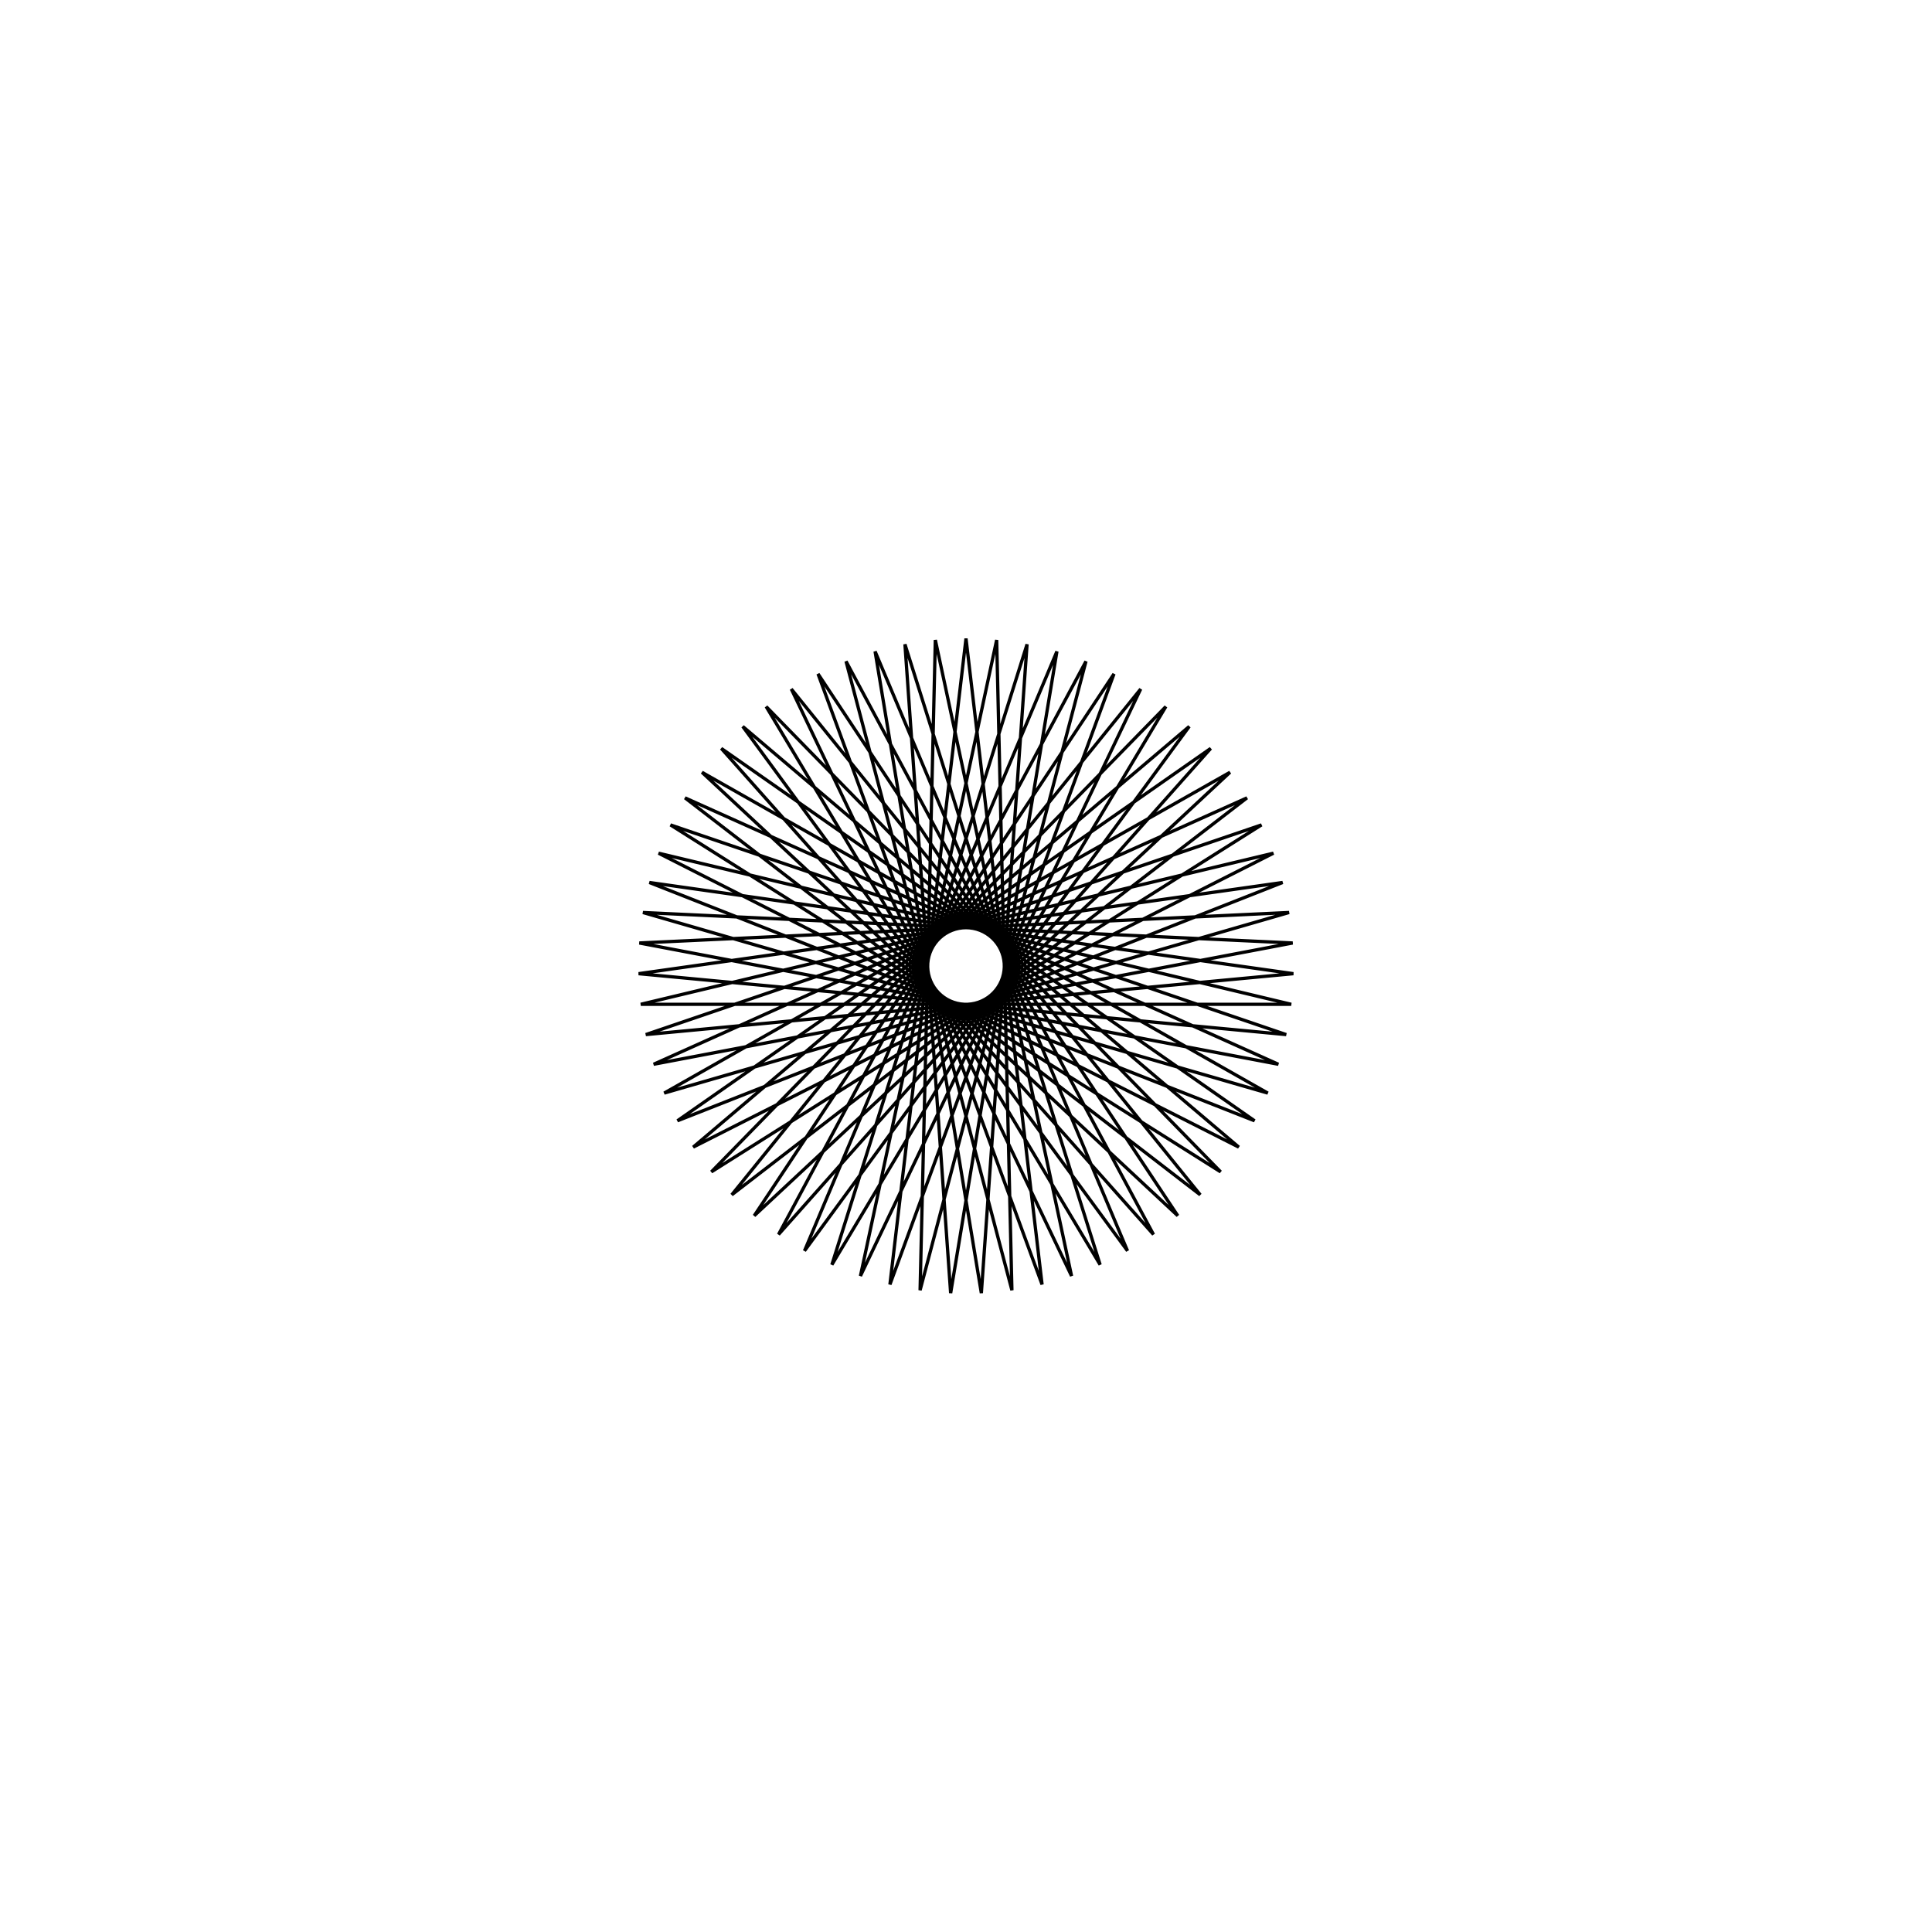 <?xml version='1.0' encoding='UTF-8'?>
<svg xmlns:href='http://www.w3.org/1999/xlink' width='590' xmlns='http://www.w3.org/2000/svg' href:xlink='xlink' height='590'>
  <defs/>
  <g id='canvas' transform='matrix(1,0,0,-1,0,590) translate(295,295)'>
    <path style='fill:none;stroke:black' d='M0,100 L23.231,-97.264 L-45.19,89.207 L64.677,-76.269 L-80.625,59.157 L92.162,-38.809 L-98.656,16.338 L99.753,7.028 L-95.391,-30.008 L85.811,51.347 L-71.535,-69.877 L53.345,84.583 L-32.236,-94.662 L9.364,99.561 L14.02,-99.012 L-36.638,93.047 L57.251,-81.99 L-74.731,66.447 L88.123,-47.269 L-96.693,25.504 L99.973,-2.344 L-97.782,-20.944 L90.242,43.086 L-77.764,-62.871 L61.031,79.216 L-40.959,-91.227 L18.646,98.246 L4.687,-99.89 L-27.764,96.069 L49.322,-86.991 L-68.181,73.153 L83.309,-55.313 L-93.88,34.447 L99.314,-11.696 L-99.314,-11.696 L93.88,34.447 L-83.309,-55.313 L68.181,73.153 L-49.322,-86.991 L27.764,96.069 L-4.687,-99.89 L-18.646,98.246 L40.959,-91.227 L-61.031,79.216 L77.764,-62.871 L-90.242,43.086 L97.782,-20.944 L-99.973,-2.344 L96.693,25.504 L-88.123,-47.269 L74.731,66.447 L-57.251,-81.99 L36.638,93.047 L-14.02,-99.012 L-9.364,99.561 L32.236,-94.662 L-53.345,84.583 L71.535,-69.877 L-85.811,51.347 L95.391,-30.008 L-99.753,7.028 L98.656,16.338 L-92.162,-38.809 L80.625,59.157 L-64.677,-76.269 L45.19,89.207 L-23.231,-97.264 L0,100 Z'/>
  </g>
</svg>
